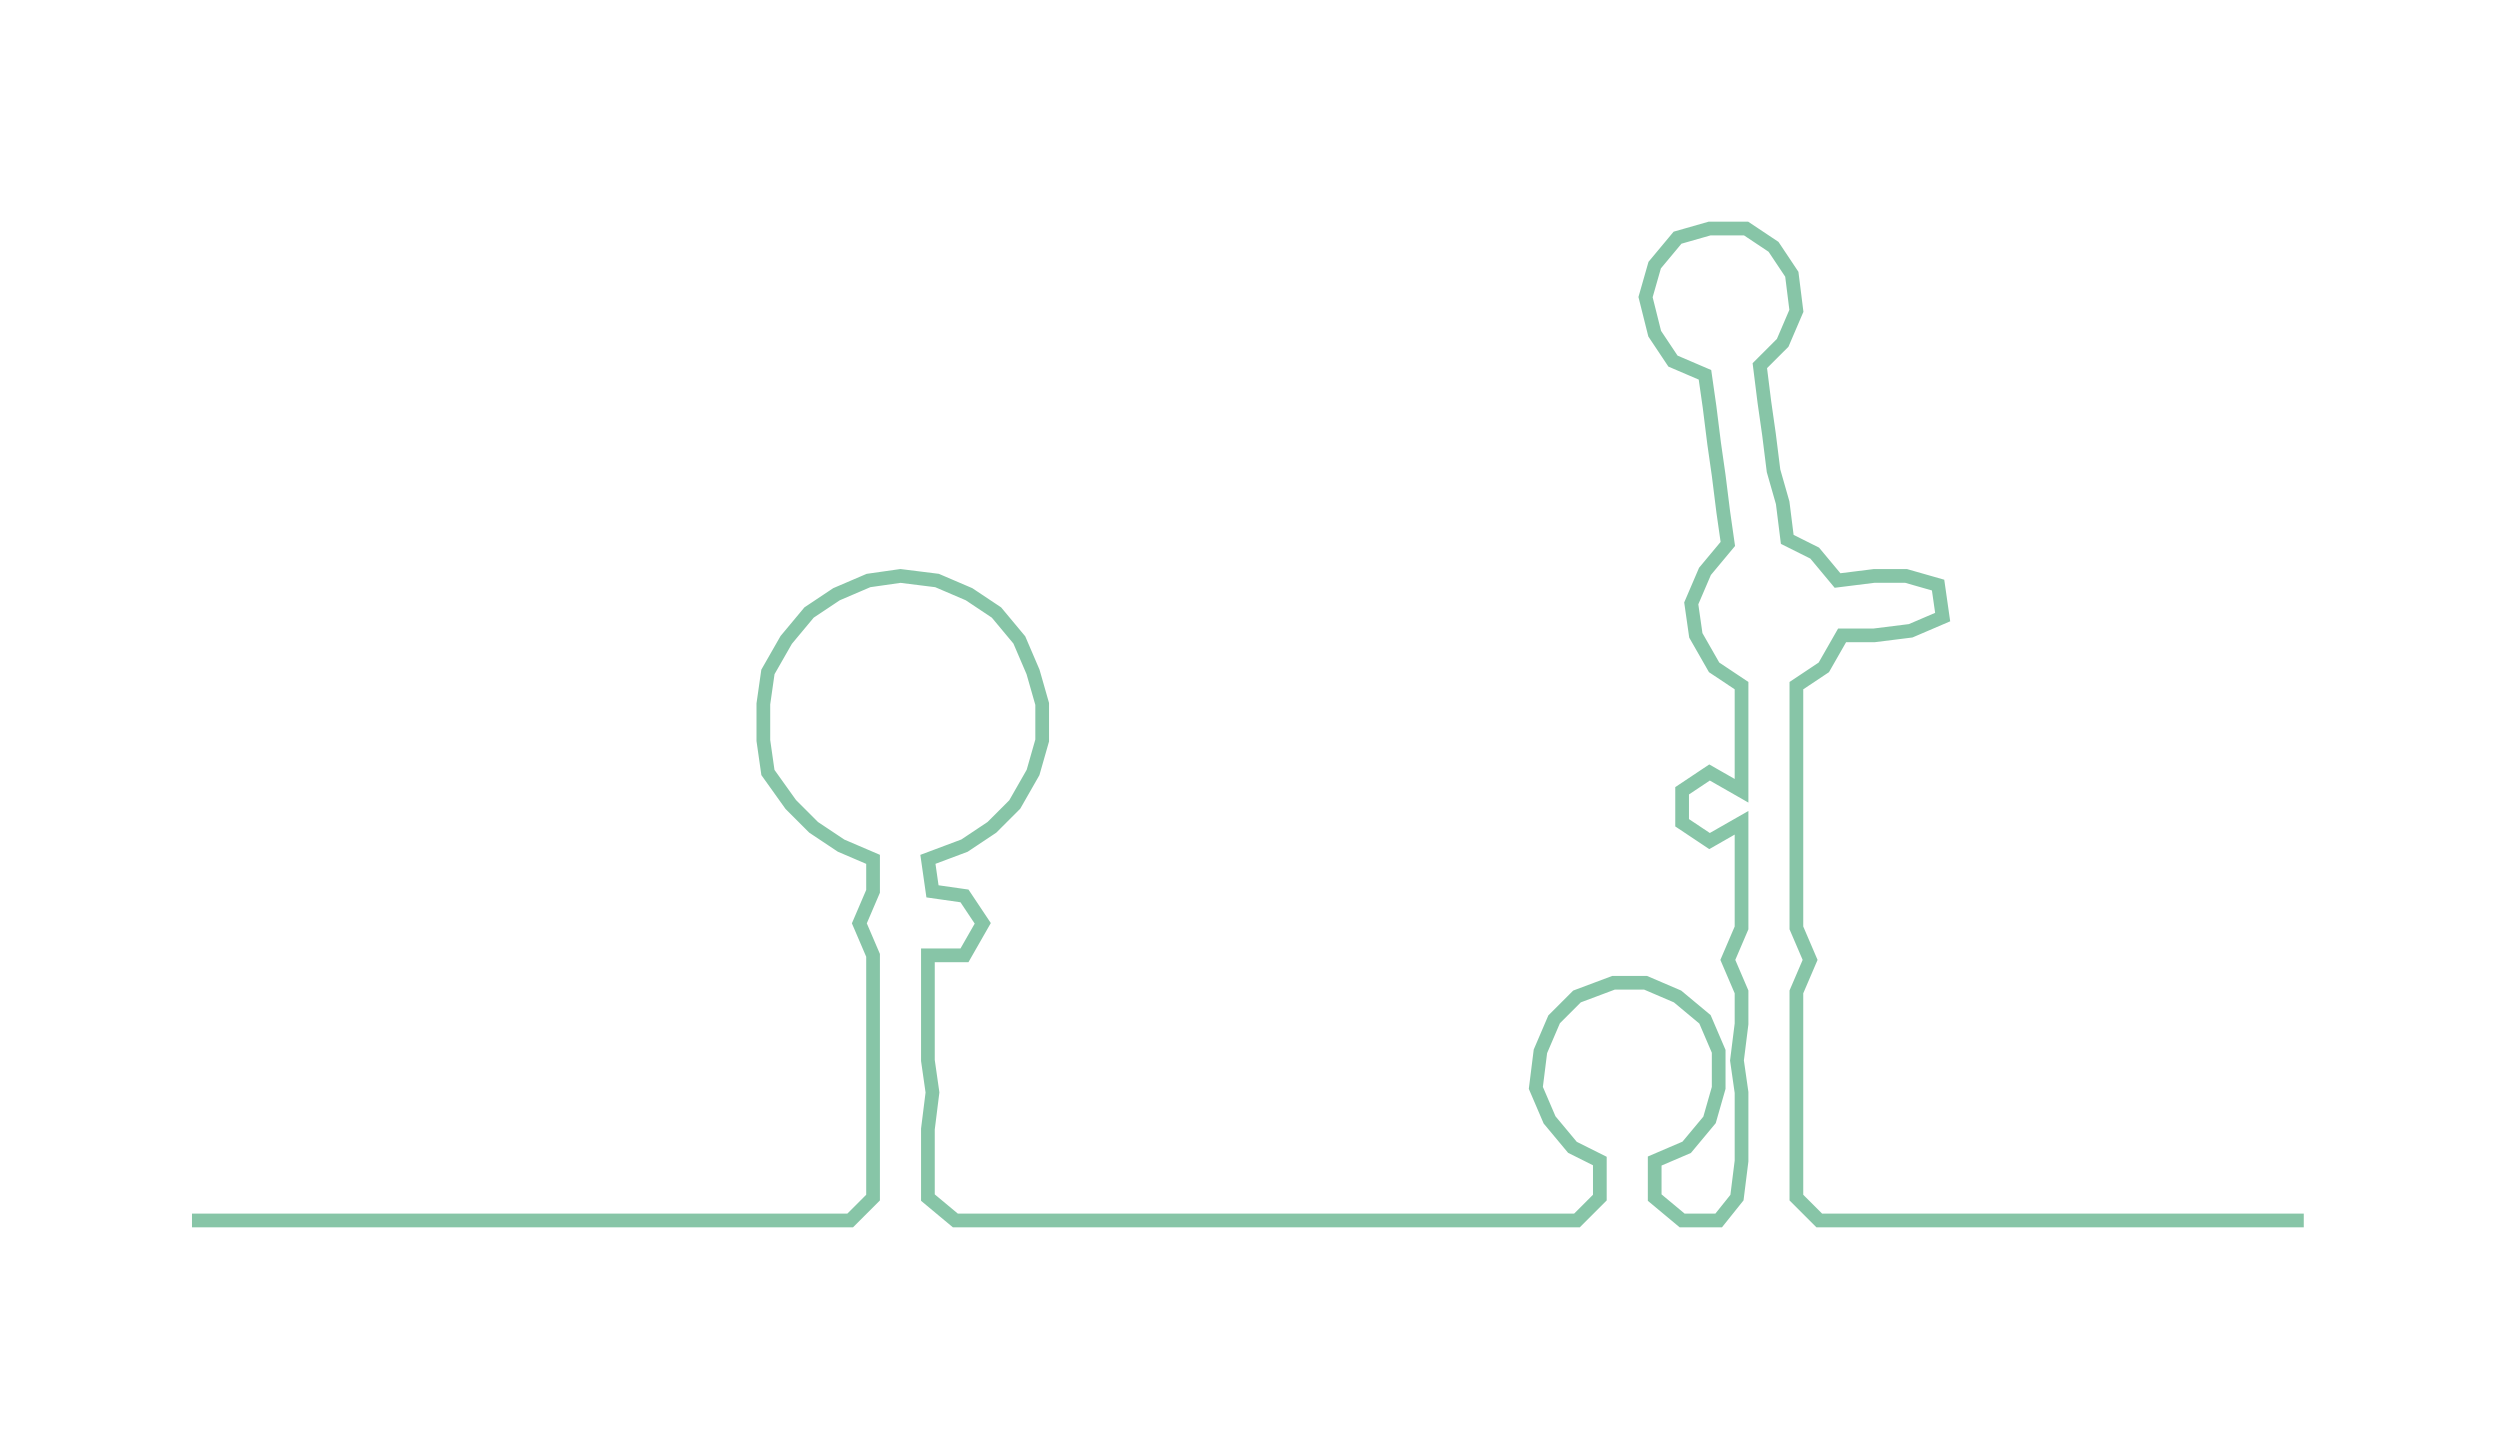 <ns0:svg xmlns:ns0="http://www.w3.org/2000/svg" width="300px" height="174.313px" viewBox="0 0 546.93 317.79"><ns0:path style="stroke:#87c5a7;stroke-width:3px;fill:none;" d="M42 267 L42 267 L50 267 L57 267 L65 267 L72 267 L80 267 L87 267 L95 267 L102 267 L110 267 L118 267 L125 267 L133 267 L140 267 L148 267 L155 267 L163 267 L170 267 L178 267 L186 267 L191 262 L191 254 L191 247 L191 239 L191 232 L191 224 L191 217 L191 209 L188 202 L191 195 L191 188 L184 185 L178 181 L173 176 L168 169 L167 162 L167 154 L168 147 L172 140 L177 134 L183 130 L190 127 L197 126 L205 127 L212 130 L218 134 L223 140 L226 147 L228 154 L228 162 L226 169 L222 176 L217 181 L211 185 L203 188 L204 195 L211 196 L215 202 L211 209 L203 209 L203 217 L203 224 L203 232 L204 239 L203 247 L203 254 L203 262 L209 267 L217 267 L224 267 L231 267 L239 267 L247 267 L254 267 L262 267 L269 267 L277 267 L284 267 L292 267 L299 267 L307 267 L315 267 L322 267 L330 267 L337 267 L345 267 L350 262 L350 254 L344 251 L339 245 L336 238 L337 230 L340 223 L345 218 L353 215 L360 215 L367 218 L373 223 L376 230 L376 238 L374 245 L369 251 L362 254 L362 262 L368 267 L376 267 L380 262 L381 254 L381 247 L381 239 L380 232 L381 224 L381 217 L378 210 L381 203 L381 195 L381 188 L381 180 L374 184 L368 180 L368 173 L374 169 L381 173 L381 165 L381 157 L381 150 L375 146 L371 139 L370 132 L373 125 L378 119 L377 112 L376 104 L375 97 L374 89 L373 82 L366 79 L362 73 L360 65 L362 58 L367 52 L374 50 L382 50 L388 54 L392 60 L393 68 L390 75 L385 80 L386 88 L387 95 L388 103 L390 110 L391 118 L397 121 L402 127 L410 126 L417 126 L424 128 L425 135 L418 138 L410 139 L403 139 L399 146 L393 150 L393 157 L393 165 L393 173 L393 180 L393 188 L393 195 L393 203 L396 210 L393 217 L393 224 L393 232 L393 239 L393 247 L393 254 L393 262 L398 267 L406 267 L413 267 L421 267 L428 267 L436 267 L444 267 L451 267 L459 267 L466 267 L474 267 L481 267 L489 267 L496 267 L504 267" /></ns0:svg>
